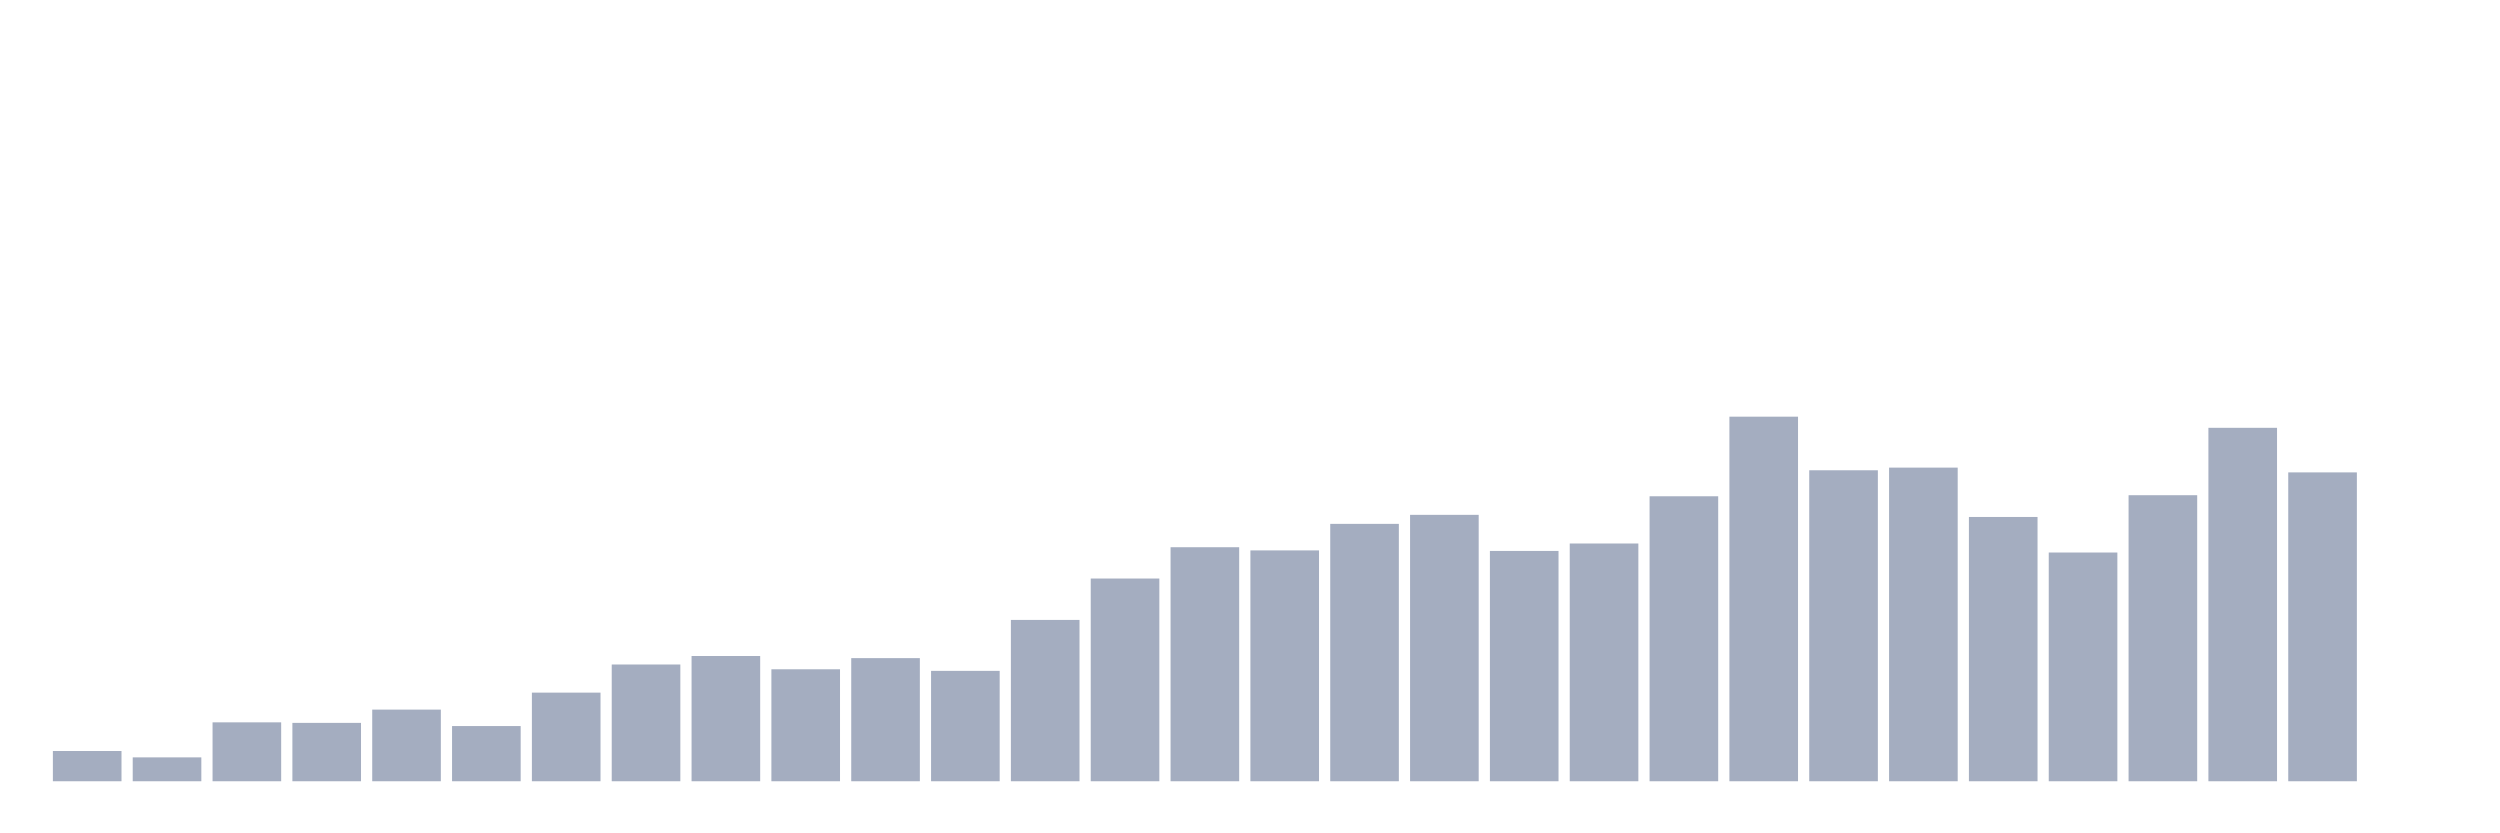 <svg xmlns="http://www.w3.org/2000/svg" viewBox="0 0 480 160"><g transform="translate(10,10)"><rect class="bar" x="0.153" width="13.175" y="134.192" height="5.808" fill="rgb(164,173,192)"></rect><rect class="bar" x="15.482" width="13.175" y="135.415" height="4.585" fill="rgb(164,173,192)"></rect><rect class="bar" x="30.81" width="13.175" y="128.69" height="11.31" fill="rgb(164,173,192)"></rect><rect class="bar" x="46.138" width="13.175" y="128.792" height="11.208" fill="rgb(164,173,192)"></rect><rect class="bar" x="61.466" width="13.175" y="126.245" height="13.755" fill="rgb(164,173,192)"></rect><rect class="bar" x="76.794" width="13.175" y="129.403" height="10.597" fill="rgb(164,173,192)"></rect><rect class="bar" x="92.123" width="13.175" y="122.984" height="17.016" fill="rgb(164,173,192)"></rect><rect class="bar" x="107.451" width="13.175" y="117.584" height="22.416" fill="rgb(164,173,192)"></rect><rect class="bar" x="122.779" width="13.175" y="115.953" height="24.047" fill="rgb(164,173,192)"></rect><rect class="bar" x="138.107" width="13.175" y="118.501" height="21.499" fill="rgb(164,173,192)"></rect><rect class="bar" x="153.436" width="13.175" y="116.361" height="23.639" fill="rgb(164,173,192)"></rect><rect class="bar" x="168.764" width="13.175" y="118.806" height="21.194" fill="rgb(164,173,192)"></rect><rect class="bar" x="184.092" width="13.175" y="109.025" height="30.975" fill="rgb(164,173,192)"></rect><rect class="bar" x="199.42" width="13.175" y="101.077" height="38.923" fill="rgb(164,173,192)"></rect><rect class="bar" x="214.748" width="13.175" y="95.066" height="44.934" fill="rgb(164,173,192)"></rect><rect class="bar" x="230.077" width="13.175" y="95.677" height="44.323" fill="rgb(164,173,192)"></rect><rect class="bar" x="245.405" width="13.175" y="90.582" height="49.418" fill="rgb(164,173,192)"></rect><rect class="bar" x="260.733" width="13.175" y="88.85" height="51.15" fill="rgb(164,173,192)"></rect><rect class="bar" x="276.061" width="13.175" y="95.779" height="44.221" fill="rgb(164,173,192)"></rect><rect class="bar" x="291.39" width="13.175" y="94.352" height="45.648" fill="rgb(164,173,192)"></rect><rect class="bar" x="306.718" width="13.175" y="85.284" height="54.716" fill="rgb(164,173,192)"></rect><rect class="bar" x="322.046" width="13.175" y="70" height="70" fill="rgb(164,173,192)"></rect><rect class="bar" x="337.374" width="13.175" y="80.291" height="59.709" fill="rgb(164,173,192)"></rect><rect class="bar" x="352.702" width="13.175" y="79.782" height="60.218" fill="rgb(164,173,192)"></rect><rect class="bar" x="368.031" width="13.175" y="89.258" height="50.742" fill="rgb(164,173,192)"></rect><rect class="bar" x="383.359" width="13.175" y="96.084" height="43.916" fill="rgb(164,173,192)"></rect><rect class="bar" x="398.687" width="13.175" y="85.08" height="54.92" fill="rgb(164,173,192)"></rect><rect class="bar" x="414.015" width="13.175" y="72.14" height="67.86" fill="rgb(164,173,192)"></rect><rect class="bar" x="429.344" width="13.175" y="80.699" height="59.301" fill="rgb(164,173,192)"></rect><rect class="bar" x="444.672" width="13.175" y="140" height="0" fill="rgb(164,173,192)"></rect></g></svg>